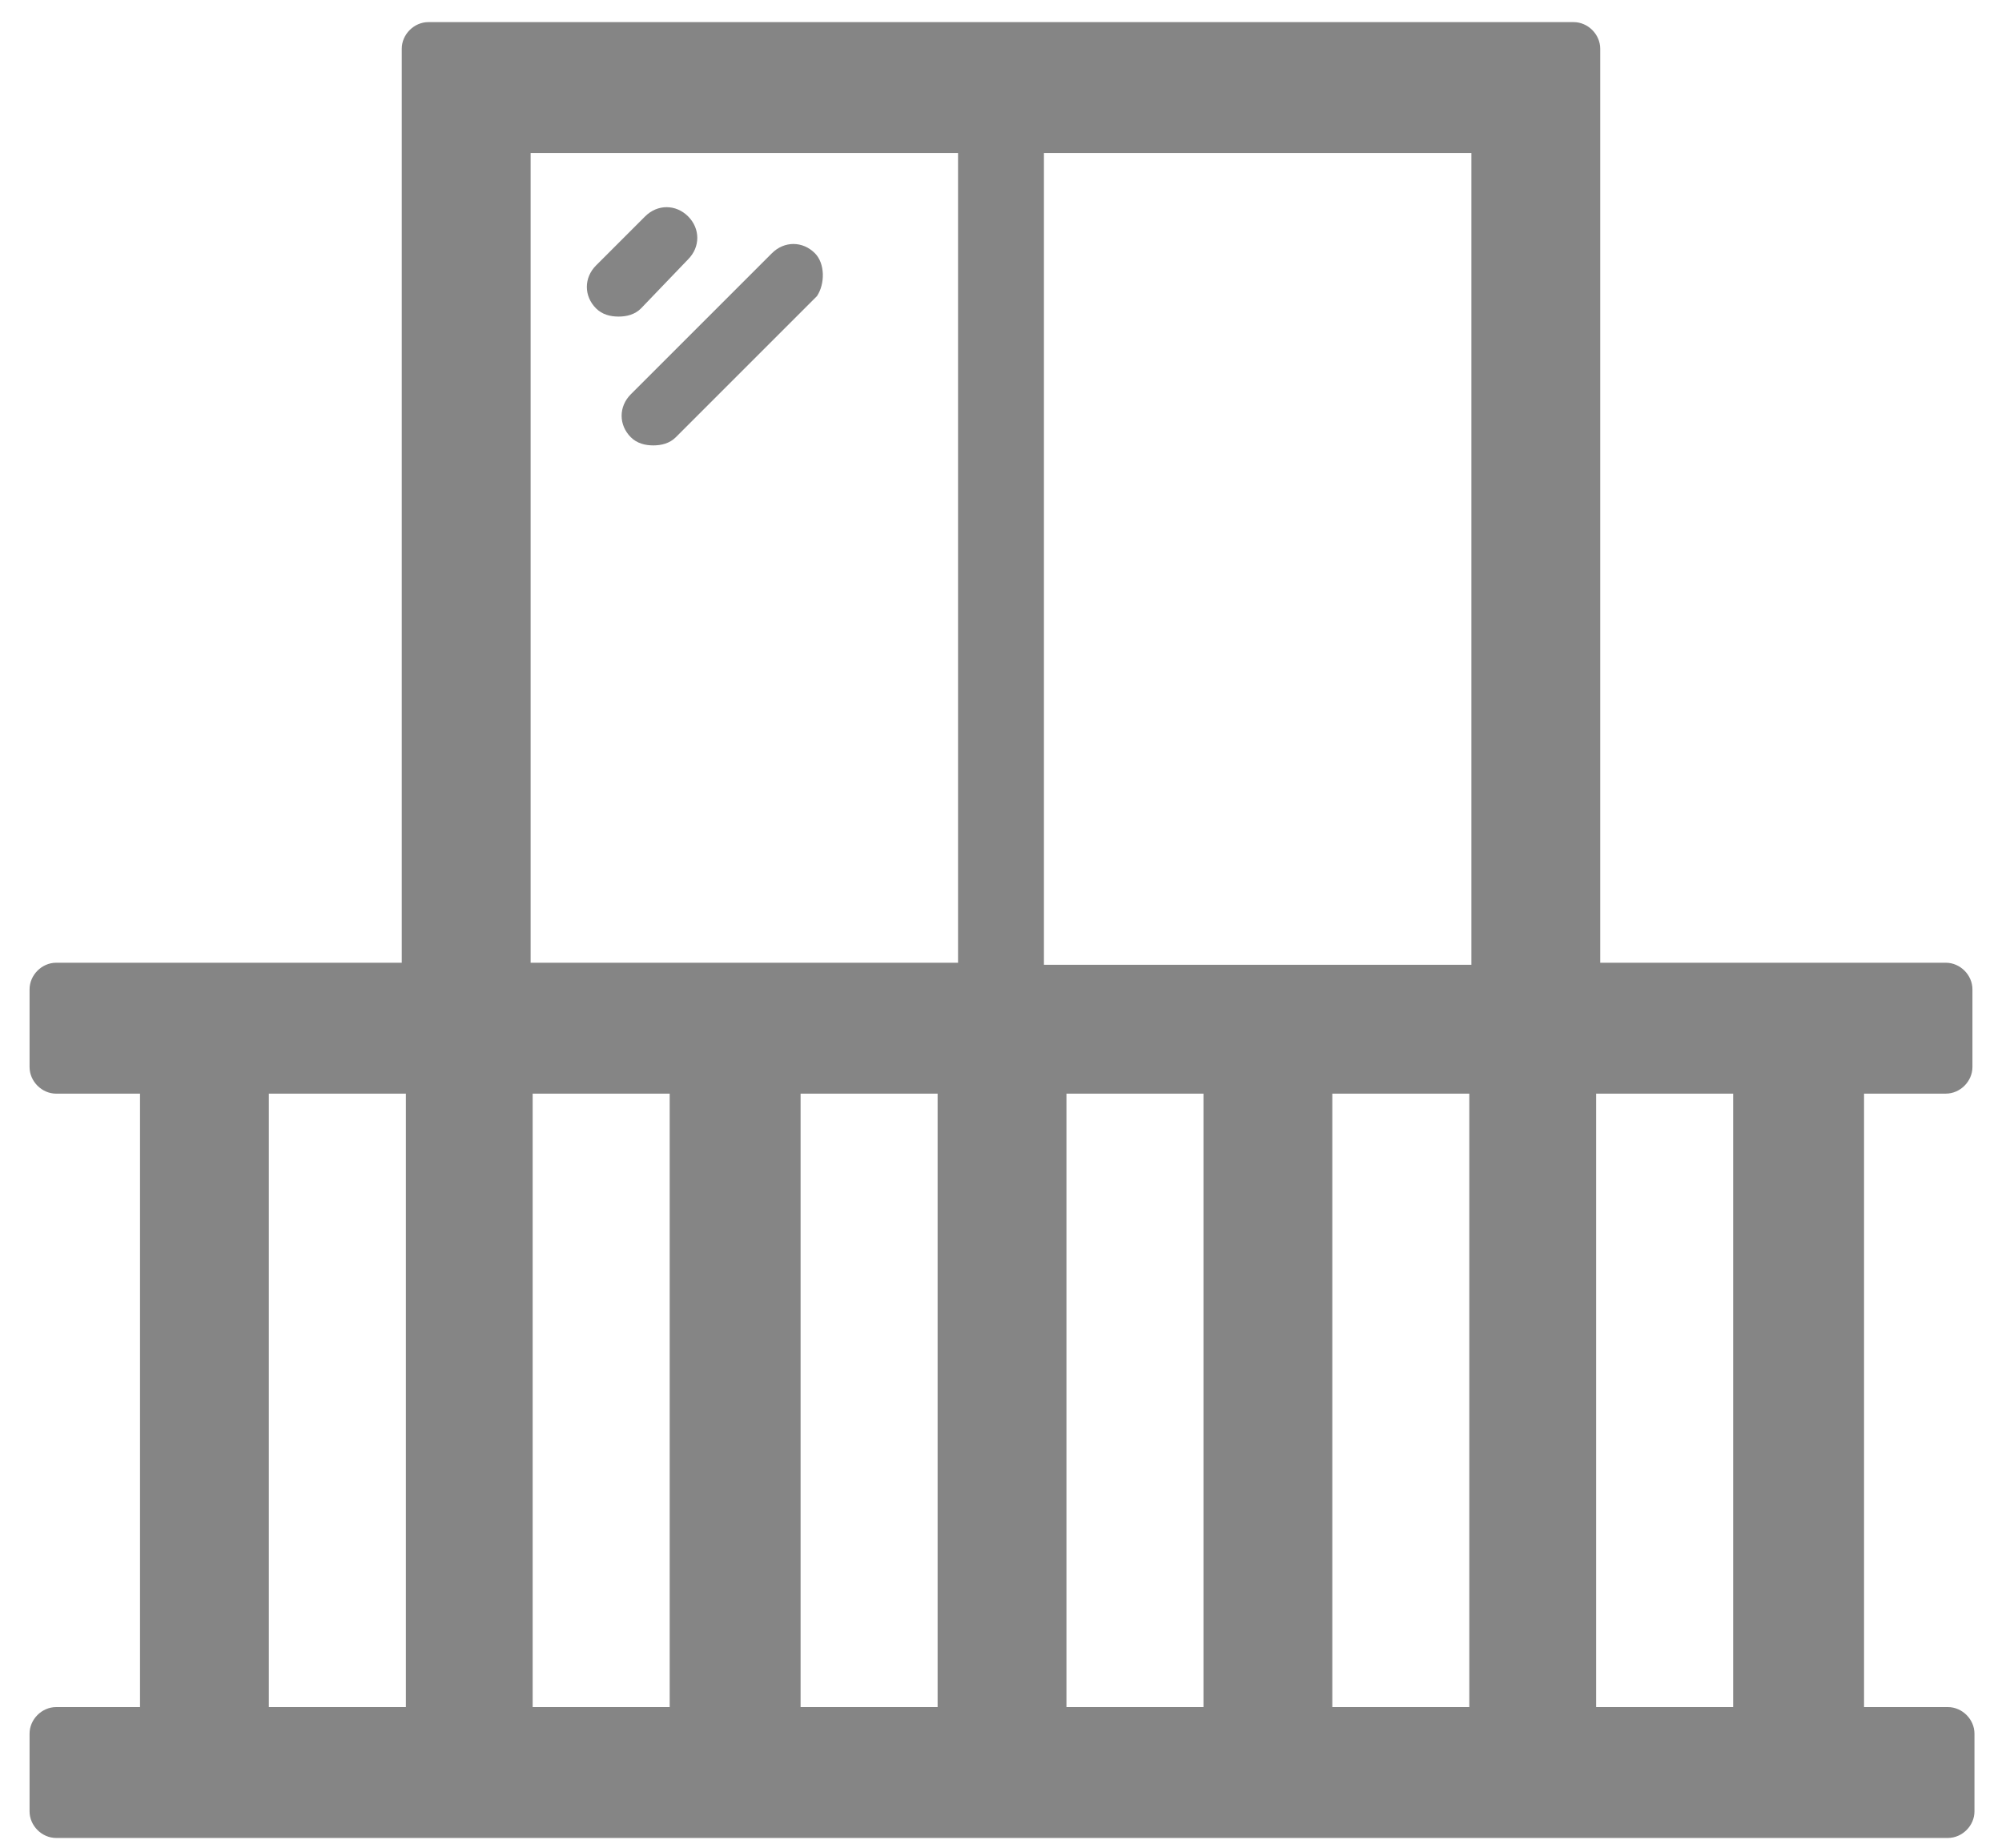 <svg width="65" height="60" viewBox="0 0 65 60" fill="none" xmlns="http://www.w3.org/2000/svg">
<path d="M63.177 35.512C63.642 35.512 64.04 35.114 64.04 34.649V32.125C64.04 31.66 63.642 31.262 63.177 31.262L51.955 31.262V1.582C51.955 1.117 51.557 0.718 51.092 0.718H13.908C13.443 0.718 13.044 1.117 13.044 1.582V31.262H1.823C1.358 31.262 0.96 31.661 0.96 32.126V34.649C0.96 35.114 1.358 35.513 1.823 35.513H4.546V55.432L1.823 55.432C1.358 55.432 0.96 55.83 0.96 56.295V58.819C0.96 59.284 1.358 59.682 1.823 59.682H63.243C63.708 59.682 64.106 59.284 64.106 58.819V56.295C64.106 55.83 63.708 55.432 63.243 55.432H60.521V35.512H63.177ZM21.743 35.512V55.432H17.294V35.512H21.743ZM25.993 35.512H30.442V55.432H25.993V35.512ZM34.625 35.512H39.074V55.432H34.625V35.512ZM43.257 35.512H47.705V55.432H43.257V35.512ZM47.772 31.329H33.894V4.968H47.772V31.329ZM17.228 4.968H31.105V31.262H17.228V4.968ZM8.729 35.512H13.178V55.432H8.729V35.512ZM56.271 55.432H51.822V35.512H56.271V55.432Z" fill="#858585"/>
<path d="M22.341 8.421C22.739 8.022 22.739 7.425 22.341 7.026C21.942 6.628 21.345 6.628 20.946 7.026L19.352 8.62C18.954 9.018 18.954 9.616 19.352 10.014C19.552 10.214 19.817 10.28 20.083 10.28C20.348 10.28 20.614 10.214 20.813 10.014L22.341 8.421Z" fill="#858585"/>
<path d="M26.457 8.222C26.059 7.823 25.462 7.823 25.063 8.222L20.481 12.803C20.083 13.202 20.083 13.799 20.481 14.198C20.68 14.397 20.946 14.463 21.212 14.463C21.477 14.463 21.743 14.397 21.942 14.198L26.524 9.616C26.79 9.218 26.79 8.554 26.457 8.222H26.457Z" fill="#858585"/>
</svg>
